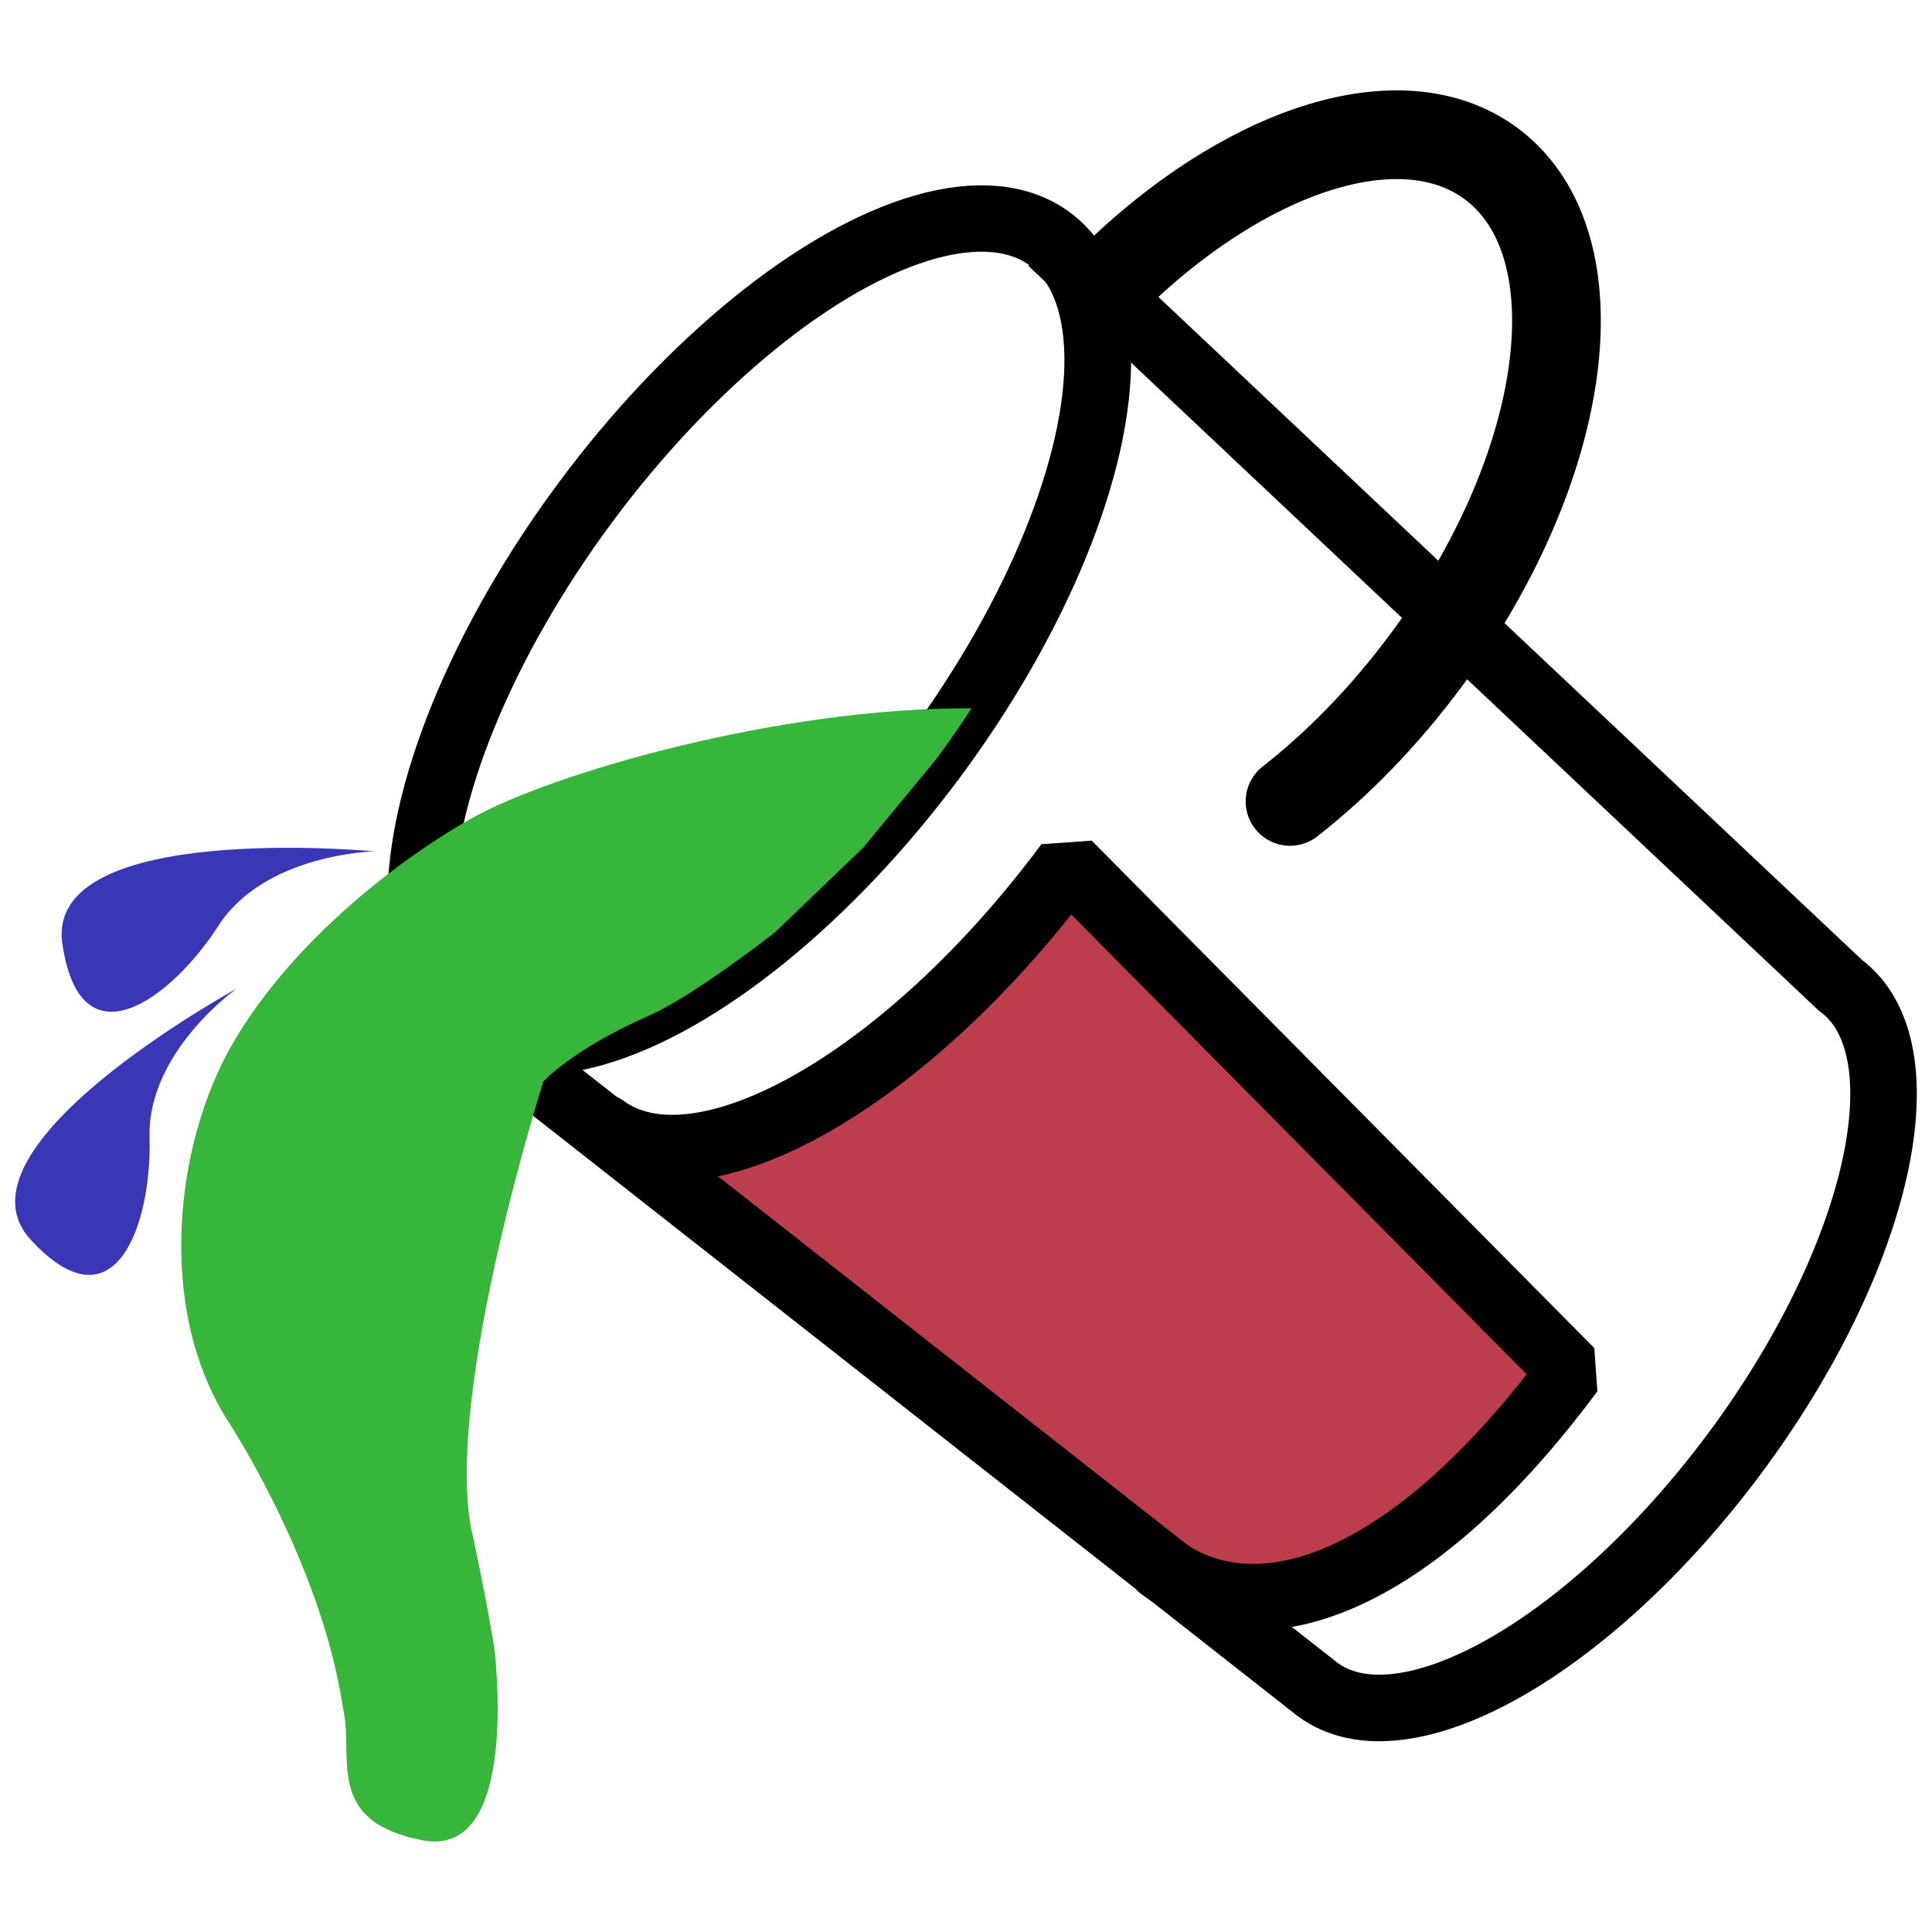 <?xml version="1.0" encoding="UTF-8" standalone="no"?>
<!-- Created with Inkscape (http://www.inkscape.org/) -->

<svg
   xmlns:dc="http://purl.org/dc/elements/1.1/"
   xmlns:cc="http://creativecommons.org/ns#"
   xmlns:rdf="http://www.w3.org/1999/02/22-rdf-syntax-ns#"
   xmlns:svg="http://www.w3.org/2000/svg"
   xmlns="http://www.w3.org/2000/svg"
   xmlns:sodipodi="http://sodipodi.sourceforge.net/DTD/sodipodi-0.dtd"
   xmlns:inkscape="http://www.inkscape.org/namespaces/inkscape"
   width="128"
   height="128"
   viewBox="0 0 128 128"
   id="svg2"
   version="1.1"
   inkscape:version="0.91 r13725"
   sodipodi:docname="format-fill-color.svg">
  <defs
     id="defs4" />
  <sodipodi:namedview
     id="base"
     pagecolor="#ffffff"
     bordercolor="#666666"
     borderopacity="1.0"
     inkscape:pageopacity="0.0"
     inkscape:pageshadow="2"
     inkscape:zoom="11.2"
     inkscape:cx="19.843024"
     inkscape:cy="69.707741"
     inkscape:document-units="px"
     inkscape:current-layer="layer1"
     showgrid="false"
     units="px"
     inkscape:window-width="3840"
     inkscape:window-height="2128"
     inkscape:window-x="0"
     inkscape:window-y="32"
     inkscape:window-maximized="0" />
  <g
     inkscape:label="Layer 1"
     inkscape:groupmode="layer"
     id="layer1"
     transform="translate(0,-924.362)">
    <g
       transform="translate(0.003,0.004)"
       id="g4140">
      <path
         id="path4"
         d="m 40.013,999.069 c 6.36,4.675 20.125,-3.152 30.749,-17.466 l 33.295,33.618 c -10.627,14.316 -20.772,17.651 -27.134,12.979"
         stroke-miterlimit="10"
         style="fill:#bc3e4c;fill-opacity:1;stroke:#000000;stroke-width:4.408;stroke-linecap:round;stroke-linejoin:bevel;stroke-miterlimit:10"
         inkscape:connector-curvature="0" />
      <ellipse
         id="ellipse6"
         ry="32.282"
         rx="14.29"
         cy="-748.862"
         cx="-616.16"
         stroke-miterlimit="10"
         transform="matrix(-0.806,-0.592,0.596,-0.803,0,0)"
         style="fill:none;stroke:#000000;stroke-width:4.408;stroke-miterlimit:10" />
      <path
         id="path8"
         d="m 85.464,977.454 c 3.178,-2.485 6.267,-5.644 9.023,-9.363 0.785,-1.055 1.517,-2.128 2.199,-3.204 7.603,-12.041 8.679,-24.852 2.075,-29.708 -5.989,-4.401 -16.413,-0.872 -25.245,7.869"
         stroke-miterlimit="10"
         style="fill:none;stroke:#000000;stroke-width:5.877;stroke-linecap:round;stroke-miterlimit:10"
         inkscape:connector-curvature="0" />
      <path
         id="path10"
         d="m 31.182,992.232 56.121,44.065 c 5.728,4.209 18.116,-2.837 27.675,-15.719 9.551,-12.891 12.665,-26.745 6.942,-30.95 L 69.644,940.37"
         stroke-miterlimit="10"
         style="fill:none;stroke:#000000;stroke-width:4.408;stroke-miterlimit:10"
         inkscape:connector-curvature="0" />
      <path
         style="fill:#37b63b;fill-opacity:1"
         id="path12"
         d="m 64.36,971.286 c -12.759,-0.075 -27.905,4.33 -33.176,7.319 -5.27,2.989 -12.095,8.479 -15.823,14.98 -3.729,6.504 -5.052,17.337 -0.295,24.865 0,0 6.227,9.426 7.654,19.067 0.769,3.193 -1.323,7.498 5.276,8.765 6.597,1.27 4.732,-12.891 4.732,-12.891 0,0 -0.632,-3.808 -1.544,-7.91 -1.625,-9.263 4.813,-29.471 4.813,-29.471 0,0 1.857,-2.082 6.939,-4.335 2.947,-1.272 8.386,-5.528 8.386,-5.528 l 5.858,-5.619 4.756,-5.764 c -0.004,0 1.281,-1.667 2.423,-3.479 z"
         inkscape:connector-curvature="0" />
      <path
         style="fill:#3a37b6;fill-opacity:1"
         id="path14"
         d="m 24.802,980.763 c 0,0 -21.867,-2.083 -20.673,6.123 1.196,8.206 7.261,3.591 10.336,-1.19 3.074,-4.783 10.336,-4.933 10.336,-4.933 z"
         inkscape:connector-curvature="0" />
      <path
         style="fill:#3a37b6;fill-opacity:1"
         id="path16"
         d="m 15.67,989.863 c 0,0 -19.265,10.506 -13.642,16.626 5.623,6.119 8.034,-1.088 7.877,-6.767 -0.158,-5.676 5.765,-9.86 5.765,-9.86 z"
         inkscape:connector-curvature="0" />
    </g>
  </g>
</svg>
